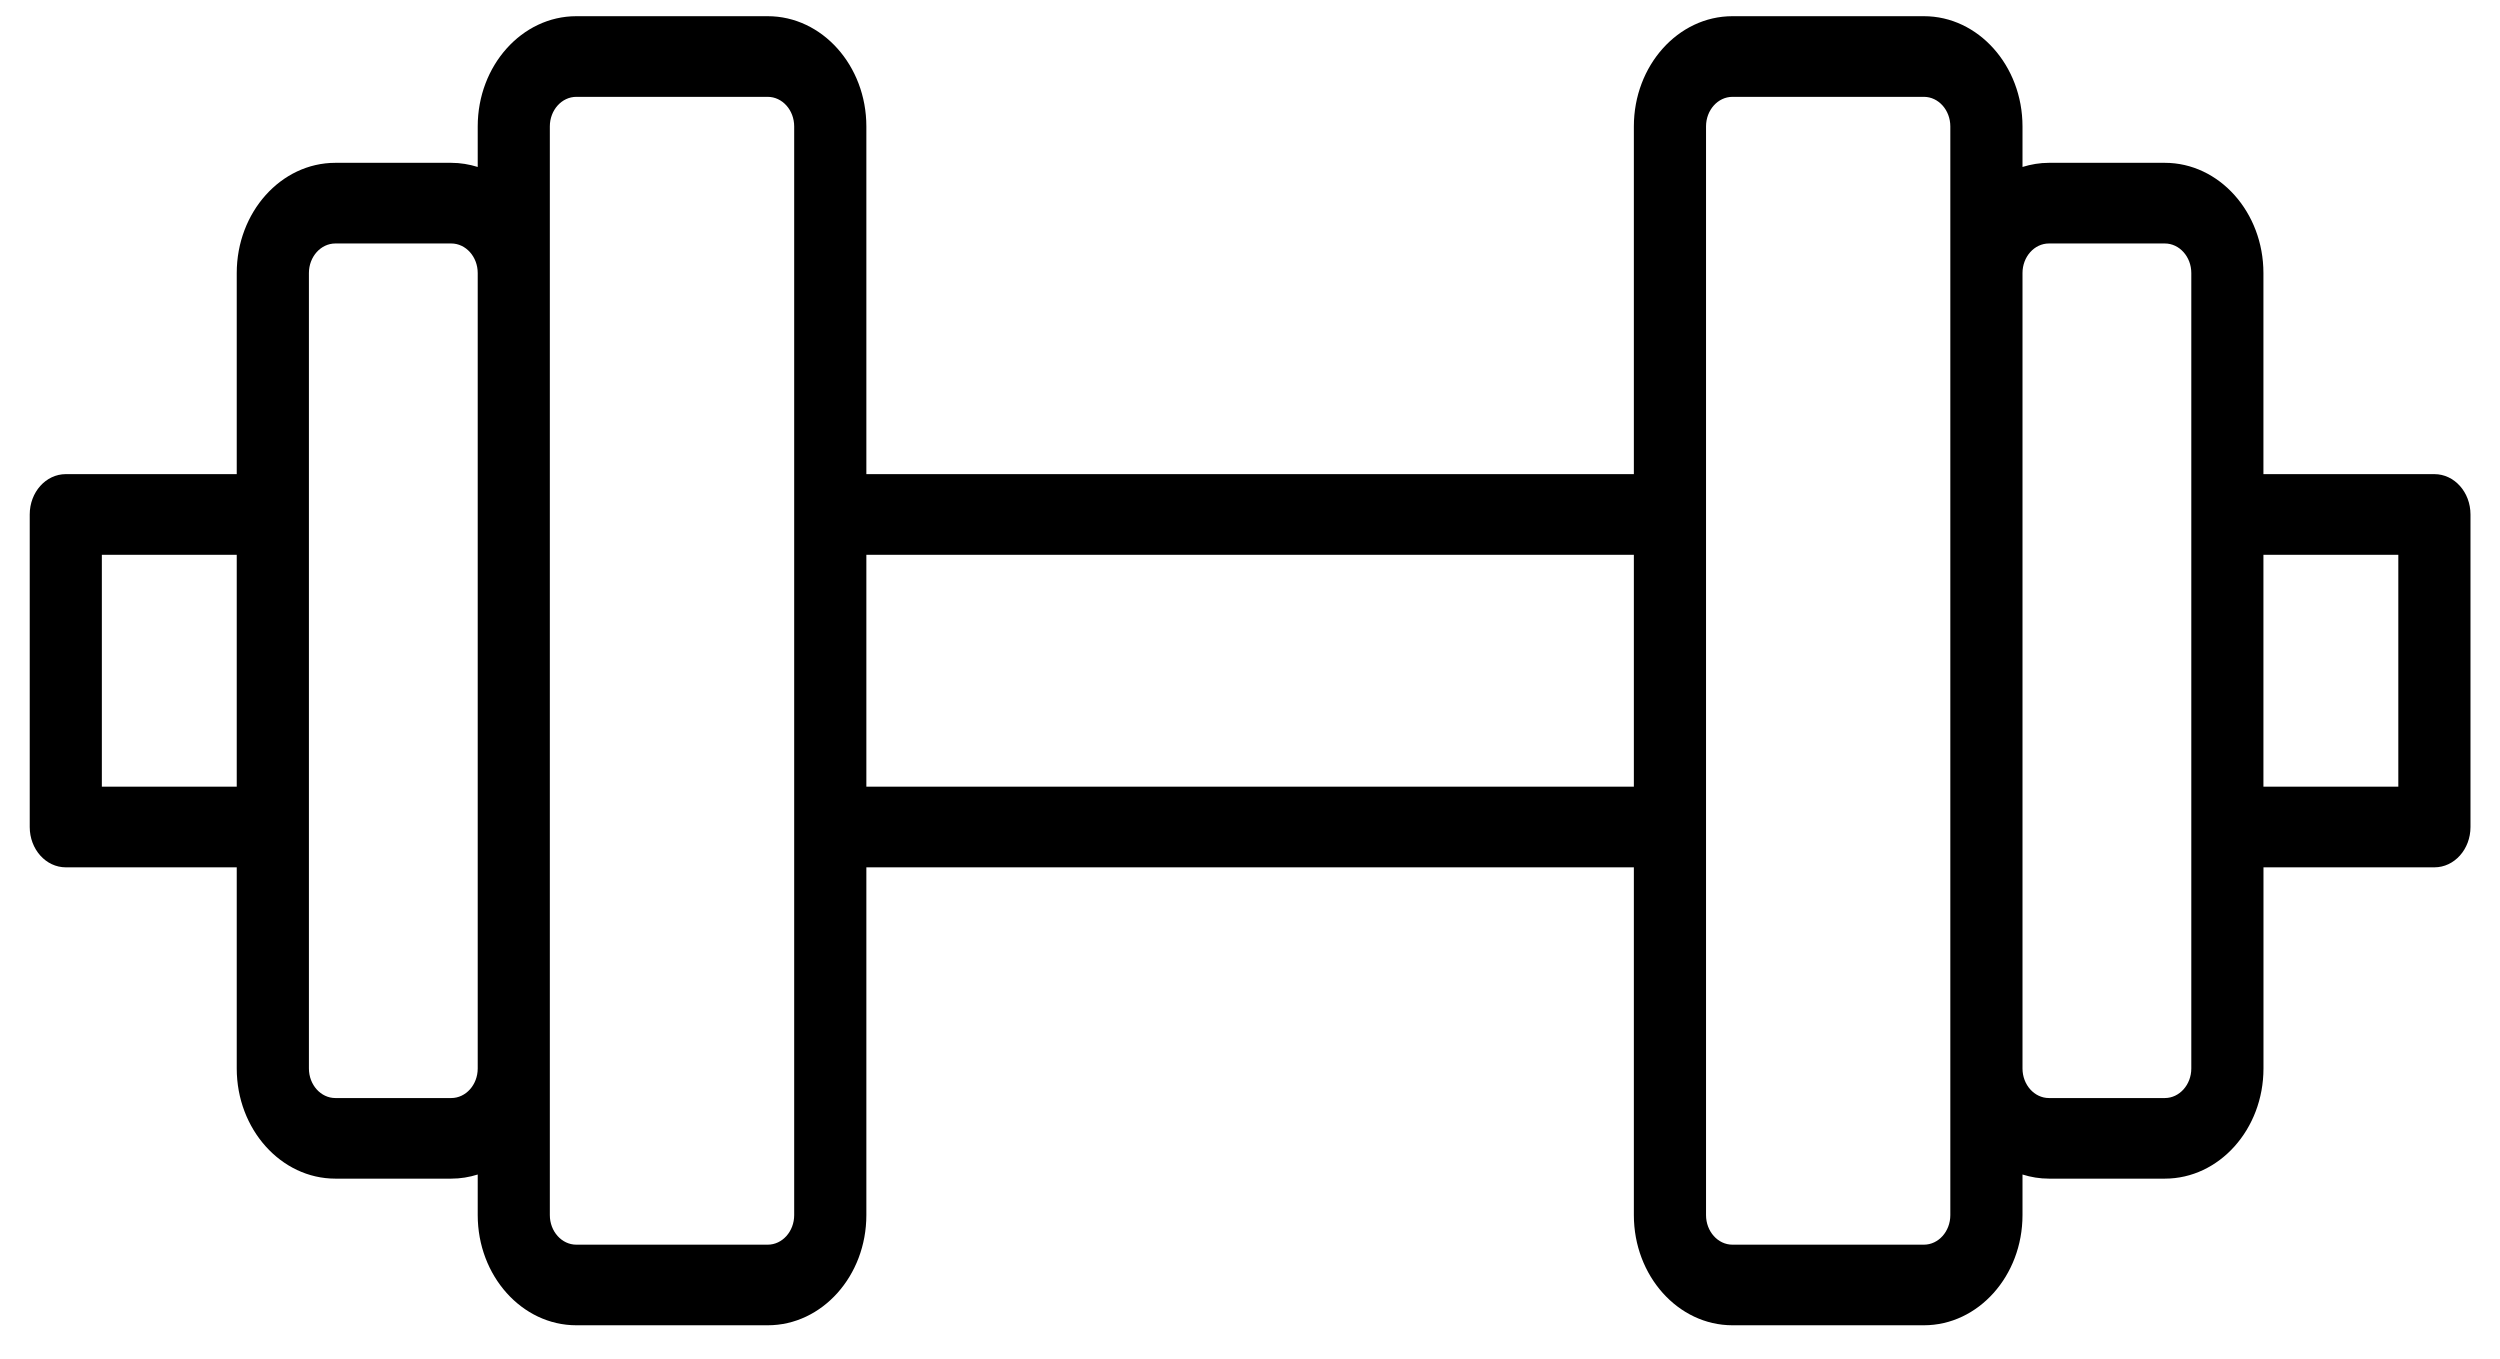 <svg width="46" height="25" viewBox="0 0 46 25" xmlns="http://www.w3.org/2000/svg">
<path d="M44.793 8.724H41.647V5.024C41.647 3.906 40.834 2.996 39.833 2.996H37.701C37.532 2.996 37.369 3.024 37.214 3.072V2.326C37.214 1.208 36.4 0.298 35.4 0.298H31.877C30.877 0.298 30.063 1.207 30.063 2.326V8.724H15.941V2.326C15.941 1.208 15.127 0.298 14.126 0.298H10.604C9.604 0.298 8.79 1.207 8.79 2.326V3.072C8.635 3.024 8.472 2.996 8.303 2.996H6.171C5.17 2.996 4.356 3.905 4.356 5.024V8.724H1.211C0.844 8.724 0.547 9.056 0.547 9.466V15.217C0.547 15.627 0.844 15.959 1.211 15.959H4.356V19.66C4.356 20.778 5.17 21.687 6.171 21.687H8.303C8.472 21.687 8.635 21.66 8.79 21.611V22.358C8.79 23.476 9.604 24.385 10.604 24.385H14.127C15.127 24.385 15.941 23.476 15.941 22.358V15.959H30.063V22.358C30.063 23.476 30.877 24.385 31.877 24.385H35.4C36.4 24.385 37.214 23.476 37.214 22.358V21.611C37.369 21.66 37.532 21.687 37.701 21.687H39.833C40.834 21.687 41.648 20.778 41.648 19.66V15.959H44.793C45.16 15.959 45.457 15.627 45.457 15.217V9.466C45.457 9.056 45.16 8.724 44.793 8.724ZM4.356 14.475H1.874V10.208H4.356V14.475ZM8.79 19.66C8.79 19.96 8.571 20.204 8.303 20.204H6.171C5.902 20.204 5.684 19.96 5.684 19.66V15.217V9.466V5.024C5.684 4.724 5.902 4.48 6.171 4.48H8.303C8.571 4.48 8.79 4.724 8.79 5.024V19.66ZM14.613 9.466V15.217V22.358C14.613 22.658 14.395 22.902 14.126 22.902H10.604C10.336 22.902 10.117 22.658 10.117 22.358V19.66V5.024V2.326C10.117 2.026 10.336 1.782 10.604 1.782H14.126C14.395 1.782 14.613 2.026 14.613 2.326V9.466ZM30.063 14.475H15.941V10.208H30.063V14.475ZM35.886 5.023V19.66V22.358C35.886 22.658 35.668 22.902 35.4 22.902H31.877C31.609 22.902 31.391 22.658 31.391 22.358V15.217V9.466V2.326C31.391 2.026 31.609 1.782 31.877 1.782H35.4C35.668 1.782 35.886 2.026 35.886 2.326V5.023ZM40.32 9.466V15.217V19.66C40.32 19.96 40.101 20.204 39.833 20.204H37.701C37.432 20.204 37.214 19.96 37.214 19.66V5.024C37.214 4.724 37.432 4.48 37.701 4.48H39.833C40.101 4.48 40.32 4.724 40.32 5.024V9.466ZM44.129 14.475H41.647V10.208H44.129V14.475Z"/>
</svg>
